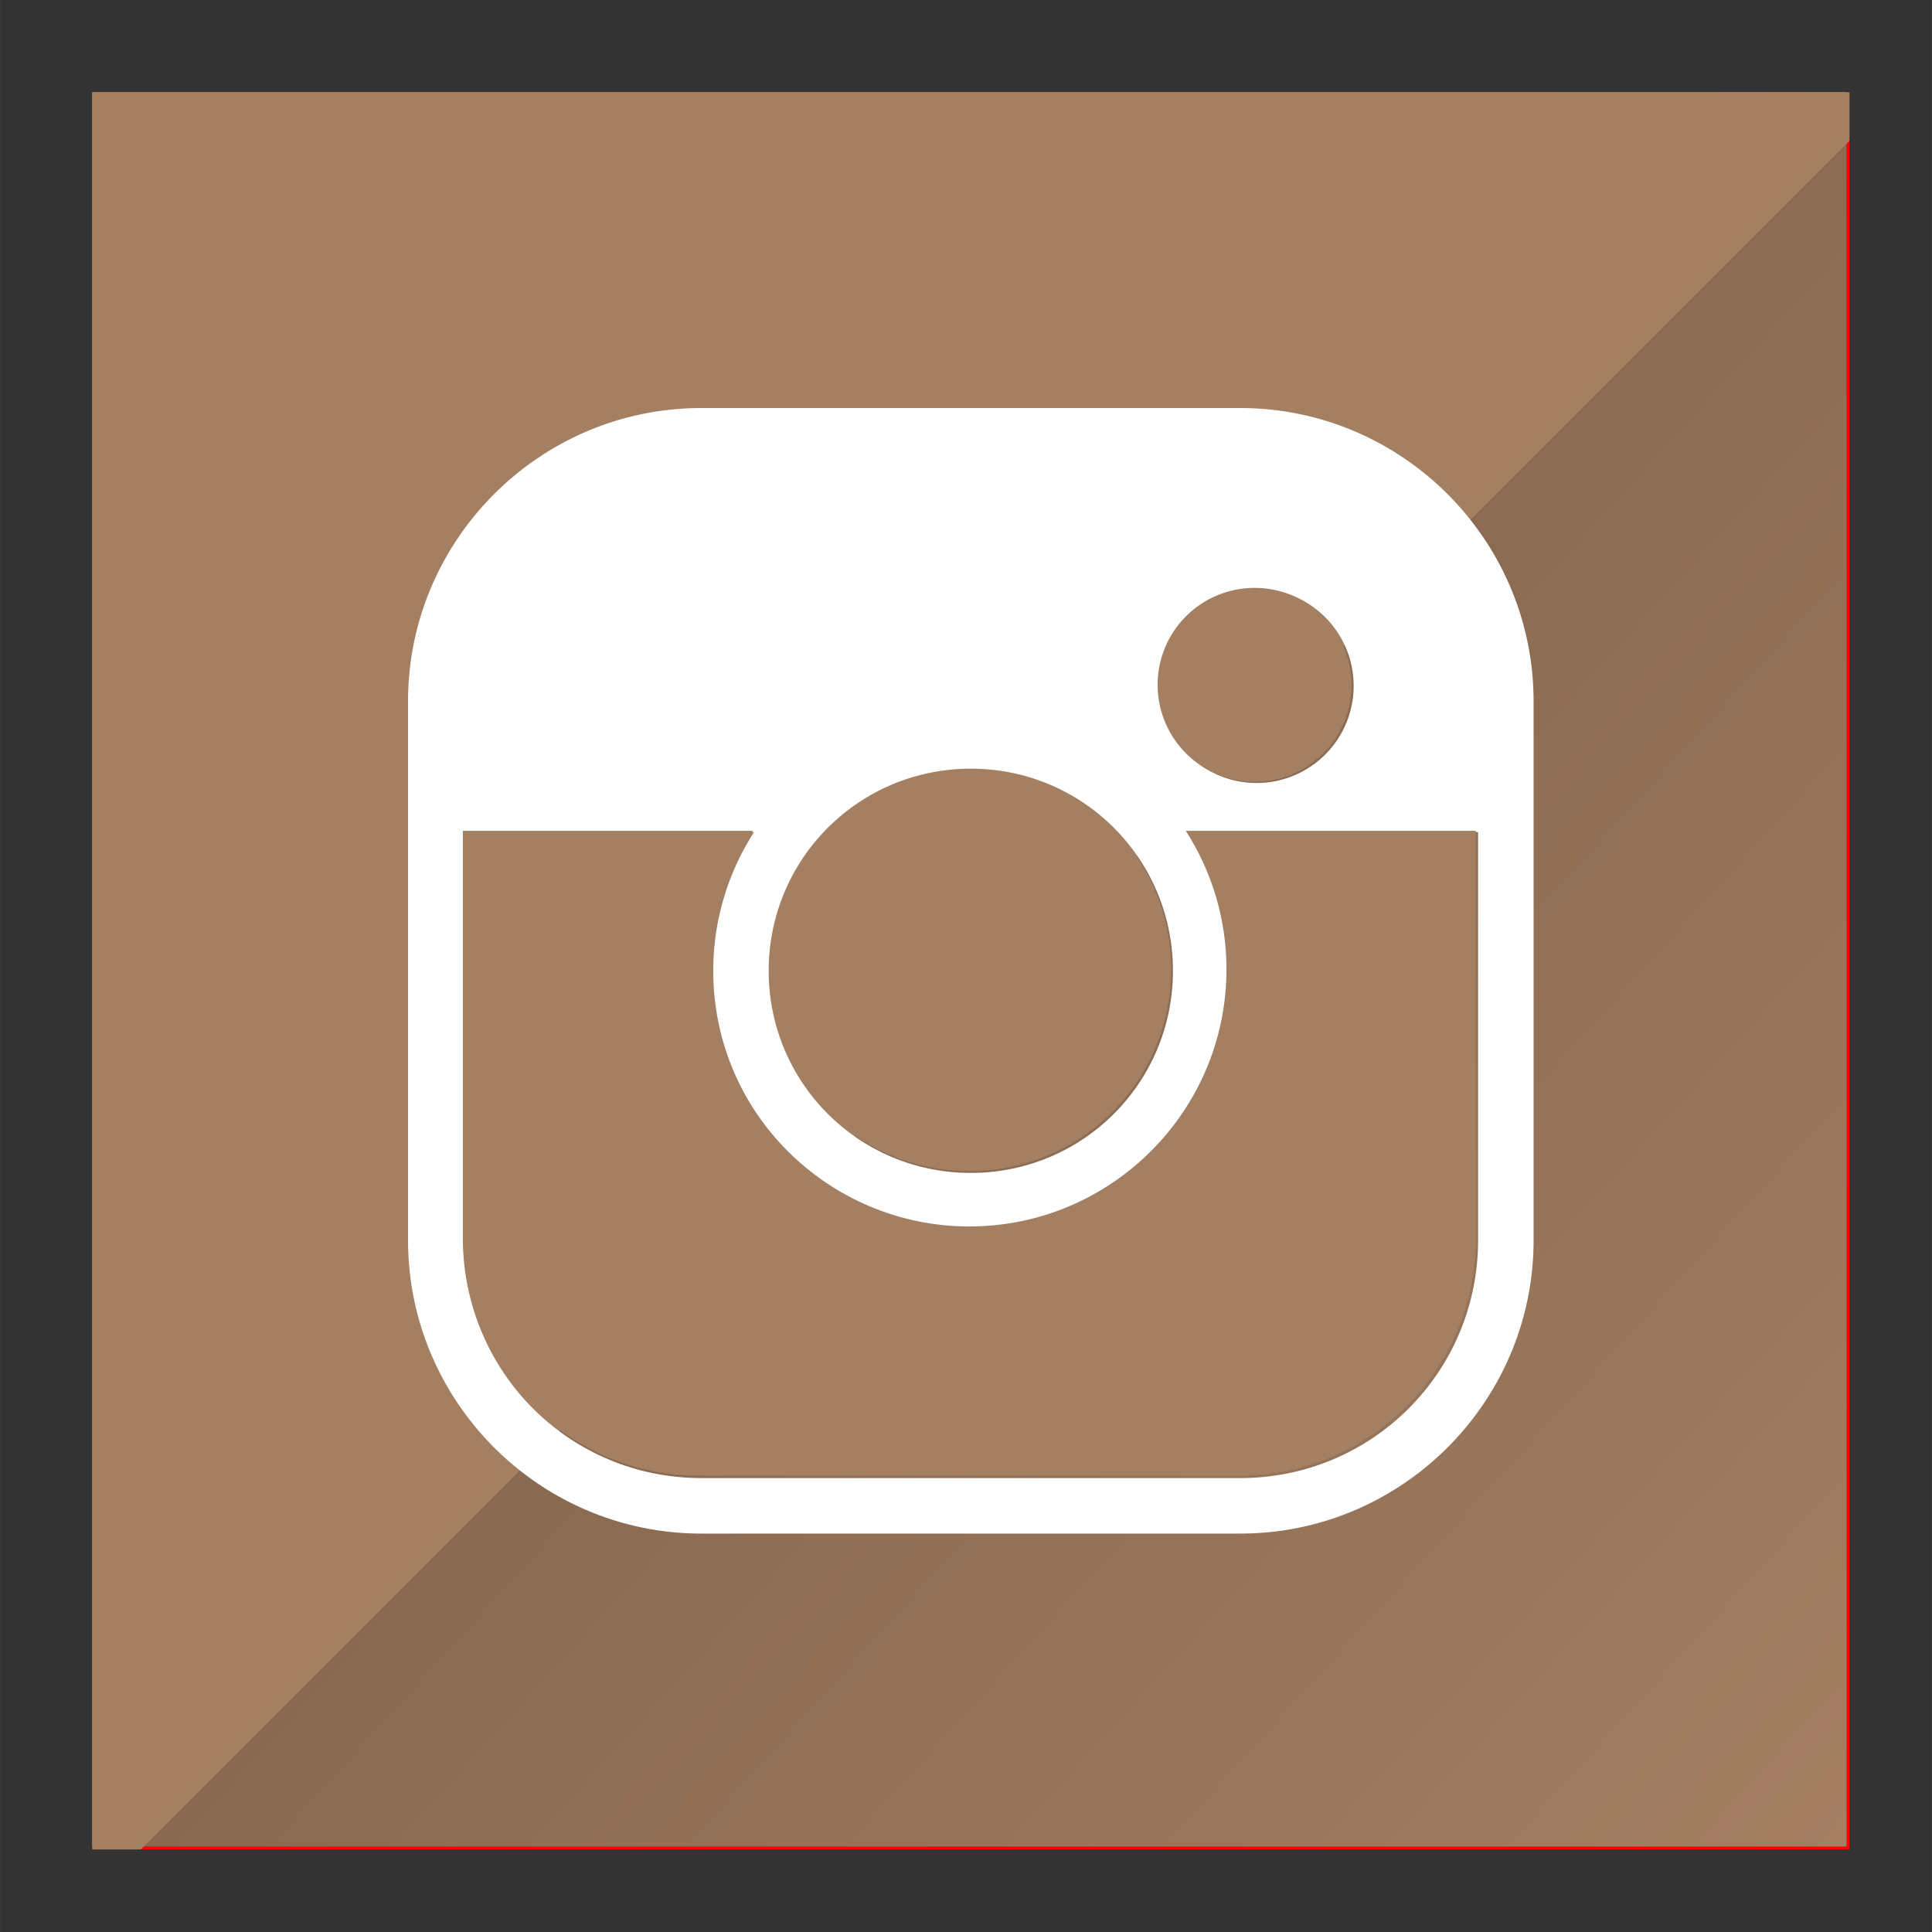<?xml version="1.0" encoding="UTF-8" standalone="no"?>
<svg
   xmlns:dc="http://purl.org/dc/elements/1.1/"
   xmlns:cc="http://creativecommons.org/ns#"
   xmlns:rdf="http://www.w3.org/1999/02/22-rdf-syntax-ns#"
   xmlns:svg="http://www.w3.org/2000/svg"
   xmlns="http://www.w3.org/2000/svg"
   xmlns:xlink="http://www.w3.org/1999/xlink"
   id="svg8"
   version="1.1"
   viewBox="0 0 55.562 55.563"
   height="210"
   width="210">
  <rect x="0" y="0" width="55.562" height="55.563" fill="#333333" stroke="none"/>
  <defs
     id="defs2">
    <linearGradient
       id="linearGradient4672">
      <stop
         id="stop4668"
         offset="0"
         style="stop-color:#85674f;stop-opacity:1" />
      <stop
         id="stop4670"
         offset="1"
         style="stop-color:#a47f62;stop-opacity:1" />
    </linearGradient>
    <linearGradient
       gradientUnits="userSpaceOnUse"
       y2="294.543"
       x2="53.106"
       y1="267.045"
       x1="22.868"
       id="linearGradient4674"
       xlink:href="#linearGradient4672" />
  </defs>
  <g
     transform="translate(0,-241.437)"
     id="layer1">
    <path
       id="rect4551"
       transform="matrix(0.265,0,0,0.265,0,241.437)"
       d="M 200.715 15.285 L 15.285 200.715 L 200.715 200.715 L 200.715 15.285 z "
       style="opacity:1;fill:#ff0000;fill-opacity:1;fill-rule:nonzero;stroke:none;stroke-width:4.684;stroke-linecap:round;stroke-linejoin:miter;stroke-miterlimit:4;stroke-dasharray:none;stroke-dashoffset:0;stroke-opacity:1" />
    <rect
       style="opacity:1;fill:url(#linearGradient4674);fill-opacity:1;fill-rule:nonzero;stroke:none;stroke-width:1.239;stroke-linecap:round;stroke-linejoin:miter;stroke-miterlimit:4;stroke-dasharray:none;stroke-dashoffset:0;stroke-opacity:1"
       id="rect4539"
       width="50.46"
       height="50.46"
       x="2.646"
       y="244.083" />
    <path
       transform="matrix(0.265,0,0,0.265,0,241.437)"
       id="path4549"
       d="m 10,10 v 190.715 h 5.285 L 200.715,15.285 V 10 Z"
       style="opacity:1;fill:#a47f62;fill-opacity:1;fill-rule:nonzero;stroke:none;stroke-width:4.684;stroke-linecap:round;stroke-linejoin:miter;stroke-miterlimit:4;stroke-dasharray:none;stroke-dashoffset:0;stroke-opacity:1" />
    <path
       id="path5150"
       d="m 27.877,263.509 c -3.215,0 -5.805,2.59 -5.805,5.805 -4e-6,3.215 2.59,5.802 5.805,5.802 3.215,0 5.802,-2.588 5.802,-5.802 -3e-6,-3.215 -2.588,-5.805 -5.802,-5.805 z"
       style="color:#000000;font-style:normal;font-variant:normal;font-weight:normal;font-stretch:normal;font-size:medium;line-height:normal;font-family:sans-serif;font-variant-ligatures:normal;font-variant-position:normal;font-variant-caps:normal;font-variant-numeric:normal;font-variant-alternates:normal;font-feature-settings:normal;text-indent:0;text-align:start;text-decoration:none;text-decoration-line:none;text-decoration-style:solid;text-decoration-color:#000000;letter-spacing:normal;word-spacing:normal;text-transform:none;writing-mode:lr-tb;direction:ltr;text-orientation:mixed;dominant-baseline:auto;baseline-shift:baseline;text-anchor:start;white-space:normal;shape-padding:0;clip-rule:nonzero;display:inline;overflow:visible;visibility:visible;opacity:1;isolation:auto;mix-blend-mode:normal;color-interpolation:sRGB;color-interpolation-filters:linearRGB;solid-color:#000000;solid-opacity:1;vector-effect:none;fill:#a47f62;fill-opacity:1;fill-rule:nonzero;stroke:none;stroke-width:1.593;stroke-linecap:round;stroke-linejoin:miter;stroke-miterlimit:4;stroke-dasharray:none;stroke-dashoffset:0;stroke-opacity:1;color-rendering:auto;image-rendering:auto;shape-rendering:auto;text-rendering:auto;enable-background:accumulate" />
    <path
       id="path5119"
       transform="matrix(0.265,0,0,0.265,0,241.437)"
       d="M 76.117 44.283 C 58.578 44.283 44.281 58.576 44.281 76.115 L 44.281 90.303 L 44.281 134.598 C 44.281 152.137 58.578 166.432 76.117 166.432 L 134.598 166.432 C 152.137 166.432 166.432 152.137 166.432 134.598 L 166.432 90.303 L 166.432 76.115 C 166.432 58.576 152.137 44.283 134.598 44.283 L 76.117 44.283 z M 136.367 63.9 A 10.537 10.537 0 0 1 146.904 74.438 A 10.537 10.537 0 0 1 136.367 84.975 A 10.537 10.537 0 0 1 125.83 74.438 A 10.537 10.537 0 0 1 136.367 63.9 z M 103.688 77.459 C 103.526 77.469 103.366 77.484 103.205 77.496 C 103.366 77.484 103.526 77.469 103.688 77.459 z M 107.035 77.459 C 107.197 77.469 107.357 77.484 107.518 77.496 C 107.357 77.484 107.197 77.469 107.035 77.459 z M 102.002 77.613 C 101.835 77.633 101.668 77.655 101.502 77.678 C 101.668 77.655 101.835 77.633 102.002 77.613 z M 108.719 77.613 C 108.888 77.634 109.056 77.654 109.225 77.678 C 109.057 77.654 108.888 77.634 108.719 77.613 z M 100.209 77.889 C 100.096 77.91 99.982 77.929 99.869 77.951 C 99.982 77.929 100.096 77.91 100.209 77.889 z M 110.506 77.889 C 110.621 77.91 110.738 77.928 110.854 77.951 C 110.738 77.928 110.621 77.91 110.506 77.889 z M 98.291 78.314 C 98.189 78.341 98.088 78.372 97.986 78.4 C 98.088 78.372 98.189 78.341 98.291 78.314 z M 112.432 78.314 C 112.538 78.342 112.642 78.375 112.748 78.404 C 112.642 78.375 112.538 78.342 112.432 78.314 z M 114 78.779 C 114.148 78.828 114.294 78.879 114.441 78.93 C 114.294 78.879 114.148 78.828 114 78.779 z M 96.707 78.785 C 96.572 78.829 96.437 78.876 96.303 78.922 C 96.437 78.876 96.572 78.83 96.707 78.785 z M 115.568 79.348 C 115.699 79.399 115.831 79.448 115.961 79.502 C 115.831 79.448 115.699 79.399 115.568 79.348 z M 95.123 79.359 C 95.007 79.405 94.89 79.449 94.775 79.496 C 94.89 79.449 95.007 79.405 95.123 79.359 z M 118.91 80.926 C 118.959 80.953 119.008 80.982 119.057 81.01 C 119.008 80.982 118.959 80.953 118.91 80.926 z M 91.795 80.934 C 91.761 80.953 91.727 80.973 91.693 80.992 C 91.727 80.973 91.761 80.953 91.795 80.934 z M 120.35 81.789 C 120.405 81.825 120.46 81.861 120.516 81.896 C 120.46 81.861 120.405 81.825 120.35 81.789 z M 90.355 81.799 C 90.311 81.828 90.265 81.856 90.221 81.885 C 90.265 81.856 90.311 81.828 90.355 81.799 z M 105.361 83.422 C 117.511 83.422 127.291 93.212 127.291 105.361 C 127.291 117.511 117.511 127.291 105.361 127.291 C 93.212 127.291 83.422 117.511 83.422 105.361 C 83.422 93.212 93.212 83.422 105.361 83.422 z M 50.309 90.307 L 81.83 90.307 C 79.035 94.657 77.404 99.823 77.404 105.361 C 77.404 120.765 89.958 133.309 105.361 133.309 C 120.765 133.309 133.309 120.765 133.309 105.361 C 133.309 99.823 131.68 94.657 128.887 90.307 L 160.408 90.307 L 160.408 134.604 C 160.408 148.899 148.899 160.408 134.604 160.408 L 76.113 160.408 C 61.818 160.408 50.309 148.899 50.309 134.604 L 50.309 90.307 z "
       style="color:#000000;font-style:normal;font-variant:normal;font-weight:normal;font-stretch:normal;font-size:medium;line-height:normal;font-family:sans-serif;font-variant-ligatures:normal;font-variant-position:normal;font-variant-caps:normal;font-variant-numeric:normal;font-variant-alternates:normal;font-feature-settings:normal;text-indent:0;text-align:start;text-decoration:none;text-decoration-line:none;text-decoration-style:solid;text-decoration-color:#000000;letter-spacing:normal;word-spacing:normal;text-transform:none;writing-mode:lr-tb;direction:ltr;text-orientation:mixed;dominant-baseline:auto;baseline-shift:baseline;text-anchor:start;white-space:normal;shape-padding:0;clip-rule:nonzero;display:inline;overflow:visible;visibility:visible;opacity:1;isolation:auto;mix-blend-mode:normal;color-interpolation:sRGB;color-interpolation-filters:linearRGB;solid-color:#000000;solid-opacity:1;vector-effect:none;fill:#ffffff;fill-opacity:1;fill-rule:nonzero;stroke:none;stroke-width:6.021;stroke-linecap:round;stroke-linejoin:miter;stroke-miterlimit:4;stroke-dasharray:none;stroke-dashoffset:0;stroke-opacity:1;color-rendering:auto;image-rendering:auto;shape-rendering:auto;text-rendering:auto;enable-background:accumulate" />
    <path
       id="path5139"
       d="m 13.311,265.331 v 11.72 c 0,3.782 3.045,6.828 6.828,6.828 h 15.475 c 3.782,0 6.828,-3.045 6.828,-6.828 v -11.72 h -8.34 c 0.739,1.151 1.17,2.518 1.17,3.983 3e-6,4.075 -3.319,7.395 -7.395,7.395 -4.075,0 -7.397,-3.319 -7.397,-7.395 0,-1.466 0.431,-2.832 1.171,-3.983 z"
       style="opacity:1;fill:#a47f62;fill-opacity:1;fill-rule:nonzero;stroke:none;stroke-width:1.593;stroke-linecap:round;stroke-linejoin:miter;stroke-miterlimit:4;stroke-dasharray:none;stroke-dashoffset:0;stroke-opacity:1" />
    <path
       id="path5156"
       d="m 36.08,258.344 a 2.788,2.788 0 0 1 2.788,2.788 2.788,2.788 0 0 1 -2.788,2.788 2.788,2.788 0 0 1 -2.788,-2.788 2.788,2.788 0 0 1 2.788,-2.788 z"
       style="opacity:1;fill:#a47f62;fill-opacity:1;fill-rule:nonzero;stroke:none;stroke-width:1.593;stroke-linecap:round;stroke-linejoin:miter;stroke-miterlimit:4;stroke-dasharray:none;stroke-dashoffset:0;stroke-opacity:1" />
  </g>
</svg>
